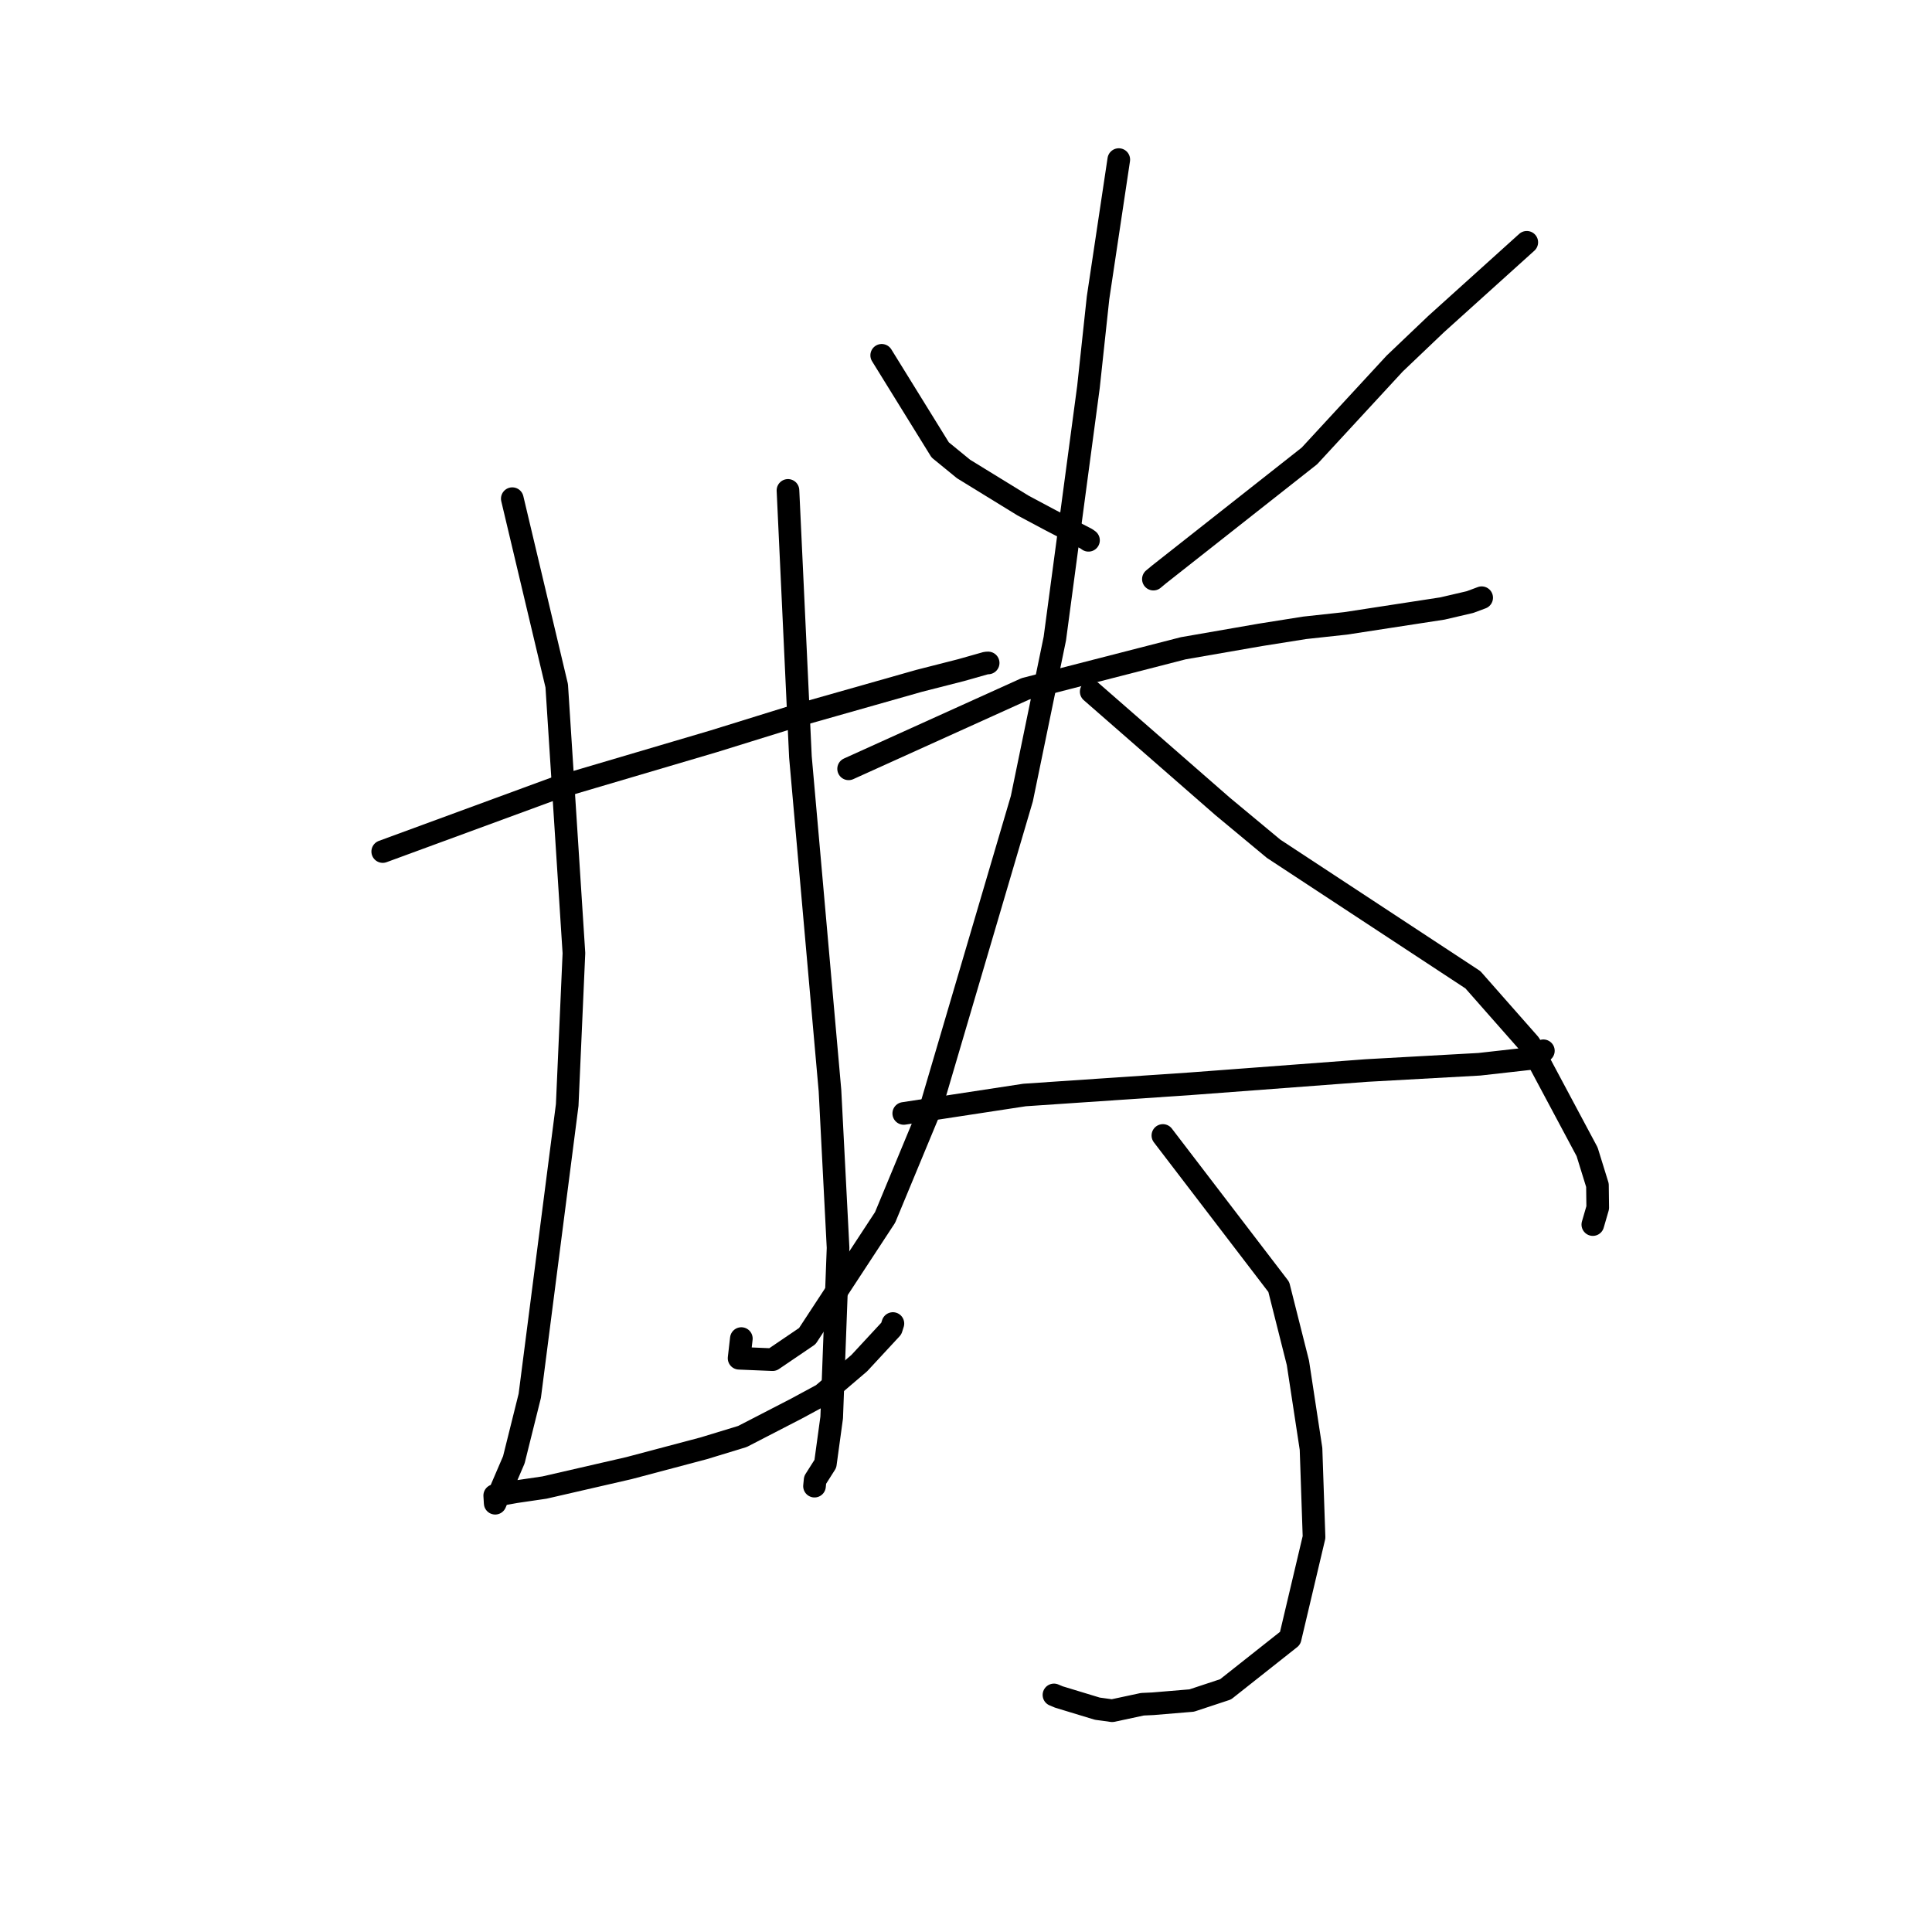 <?xml version="1.0" standalone="no"?>
    <svg width="256" height="256" xmlns="http://www.w3.org/2000/svg" version="1.1">
    <polyline stroke="black" stroke-width="3" stroke-linecap="round" fill="transparent" stroke-linejoin="round" points="50.714 112.833 73.66 104.402 94.575 98.223 105.258 94.907 121.797 90.213 127.338 88.799 130.667 87.856 130.93 87.845 130.936 87.844 " />
        <polyline stroke="black" stroke-width="3" stroke-linecap="round" fill="transparent" stroke-linejoin="round" points="67.882 66.077 73.769 90.867 76.048 126.295 75.158 146.419 70.197 184.957 68.086 193.432 65.615 199.184 65.56 198.268 65.555 198.168 65.554 198.167 68.296 197.673 72.147 197.108 83.331 194.535 93.251 191.905 98.377 190.341 105.538 186.645 108.976 184.786 113.855 180.624 118.102 176.04 118.314 175.376 " />
        <polyline stroke="black" stroke-width="3" stroke-linecap="round" fill="transparent" stroke-linejoin="round" points="104.41 64.981 106.061 100.296 109.977 144.515 111.048 165.341 110.203 187.831 109.364 193.966 108.008 196.103 107.934 196.849 107.927 196.911 107.926 196.922 " />
        <polyline stroke="black" stroke-width="3" stroke-linecap="round" fill="transparent" stroke-linejoin="round" points="116.83 47.082 124.581 59.614 127.68 62.147 135.545 66.98 139.197 68.928 143.949 71.391 144.232 71.592 " />
        <polyline stroke="black" stroke-width="3" stroke-linecap="round" fill="transparent" stroke-linejoin="round" points="202.306 32.106 190.302 42.935 184.804 48.173 173.506 60.413 153.58 76.115 152.831 76.737 " />
        <polyline stroke="black" stroke-width="3" stroke-linecap="round" fill="transparent" stroke-linejoin="round" points="112.446 101.874 135.872 91.275 156.78 85.9 166.994 84.125 172.875 83.19 178.301 82.6 191.127 80.629 194.784 79.777 196.221 79.241 196.329 79.2 " />
        <polyline stroke="black" stroke-width="3" stroke-linecap="round" fill="transparent" stroke-linejoin="round" points="148.244 21.147 145.497 39.46 144.228 51.269 139.771 84.617 135.401 105.826 123.4 146.565 117.281 161.312 106.969 177.042 102.373 180.162 97.934 179.976 98.232 177.369 " />
        <polyline stroke="black" stroke-width="3" stroke-linecap="round" fill="transparent" stroke-linejoin="round" points="144.591 91.647 161.99 106.841 168.767 112.472 195.166 129.824 202.68 138.35 210.3 152.621 211.67 157.045 211.707 160.026 211.109 162.086 211.058 162.262 " />
        <polyline stroke="black" stroke-width="3" stroke-linecap="round" fill="transparent" stroke-linejoin="round" points="119.752 147.535 135.766 145.093 157.799 143.6 181.088 141.849 196.026 141.02 203.033 140.233 204.455 139.27 204.504 139.234 204.504 139.234 " />
        <polyline stroke="black" stroke-width="3" stroke-linecap="round" fill="transparent" stroke-linejoin="round" points="154.089 150.457 169.444 170.529 171.98 180.582 173.717 191.98 174.117 203.687 170.95 217.078 162.396 223.845 157.908 225.329 152.774 225.757 151.371 225.821 147.369 226.678 145.401 226.408 140.304 224.859 139.655 224.587 " />
        </svg>